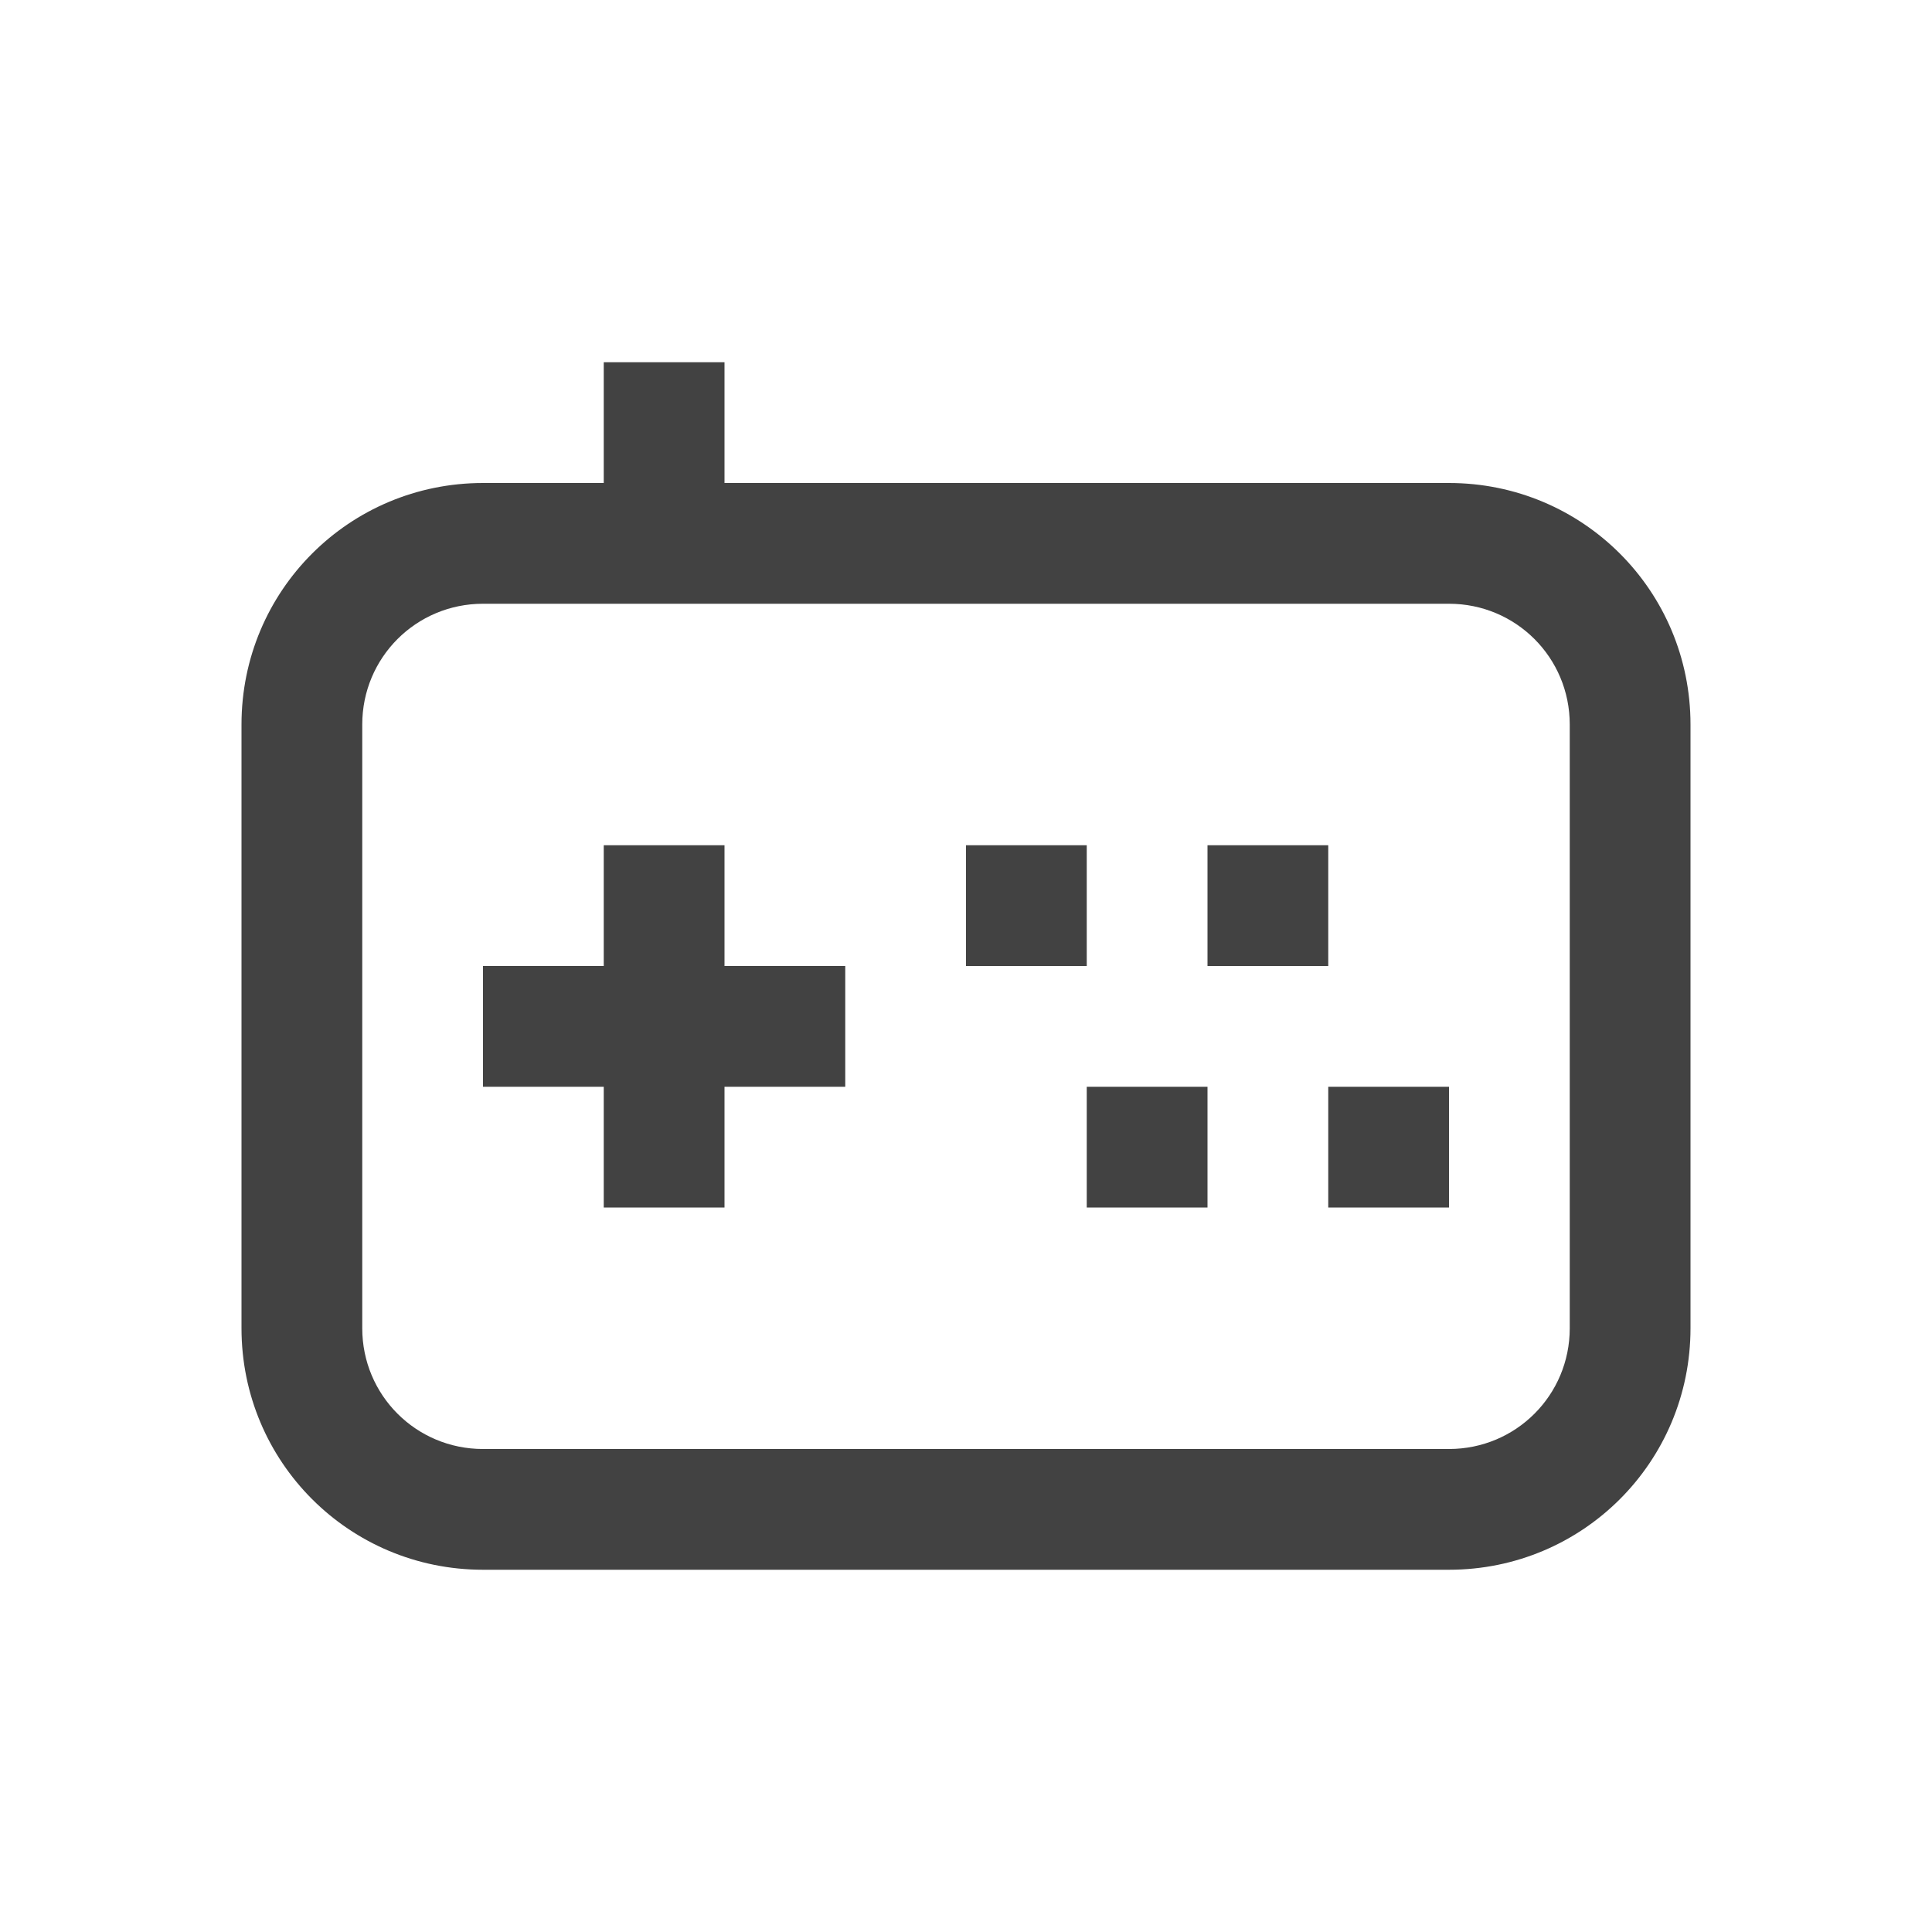 
<svg xmlns="http://www.w3.org/2000/svg" xmlns:xlink="http://www.w3.org/1999/xlink" width="22px" height="22px" viewBox="0 0 22 22" version="1.1">
<g id="surface1">
<defs>
  <style id="current-color-scheme" type="text/css">
   .ColorScheme-Text { color:#424242; } .ColorScheme-Highlight { color:#eeeeee; }
  </style>
 </defs>
<path style="fill:currentColor" class="ColorScheme-Text" d="M 6.875 4.125 L 6.875 5.5 L 5.5 5.5 C 3.977 5.5 2.75 6.727 2.75 8.25 L 2.75 15.125 C 2.75 16.648 3.977 17.875 5.5 17.875 L 16.5 17.875 C 18.023 17.875 19.25 16.648 19.25 15.125 L 19.25 8.25 C 19.25 6.727 18.023 5.5 16.5 5.5 L 8.25 5.5 L 8.25 4.125 Z M 5.5 6.875 L 16.5 6.875 C 17.262 6.875 17.875 7.488 17.875 8.25 L 17.875 15.125 C 17.875 15.887 17.262 16.5 16.5 16.5 L 5.5 16.5 C 4.738 16.5 4.125 15.887 4.125 15.125 L 4.125 8.25 C 4.125 7.488 4.738 6.875 5.5 6.875 Z M 6.875 9.625 L 6.875 11 L 5.5 11 L 5.5 12.375 L 6.875 12.375 L 6.875 13.75 L 8.25 13.75 L 8.25 12.375 L 9.625 12.375 L 9.625 11 L 8.25 11 L 8.25 9.625 Z M 11 9.625 L 11 11 L 12.375 11 L 12.375 9.625 Z M 13.75 9.625 L 13.75 11 L 15.125 11 L 15.125 9.625 Z M 12.375 12.375 L 12.375 13.75 L 13.75 13.75 L 13.75 12.375 Z M 15.125 12.375 L 15.125 13.75 L 16.5 13.75 L 16.5 12.375 Z M 15.125 12.375 "/>
</g>
</svg>

